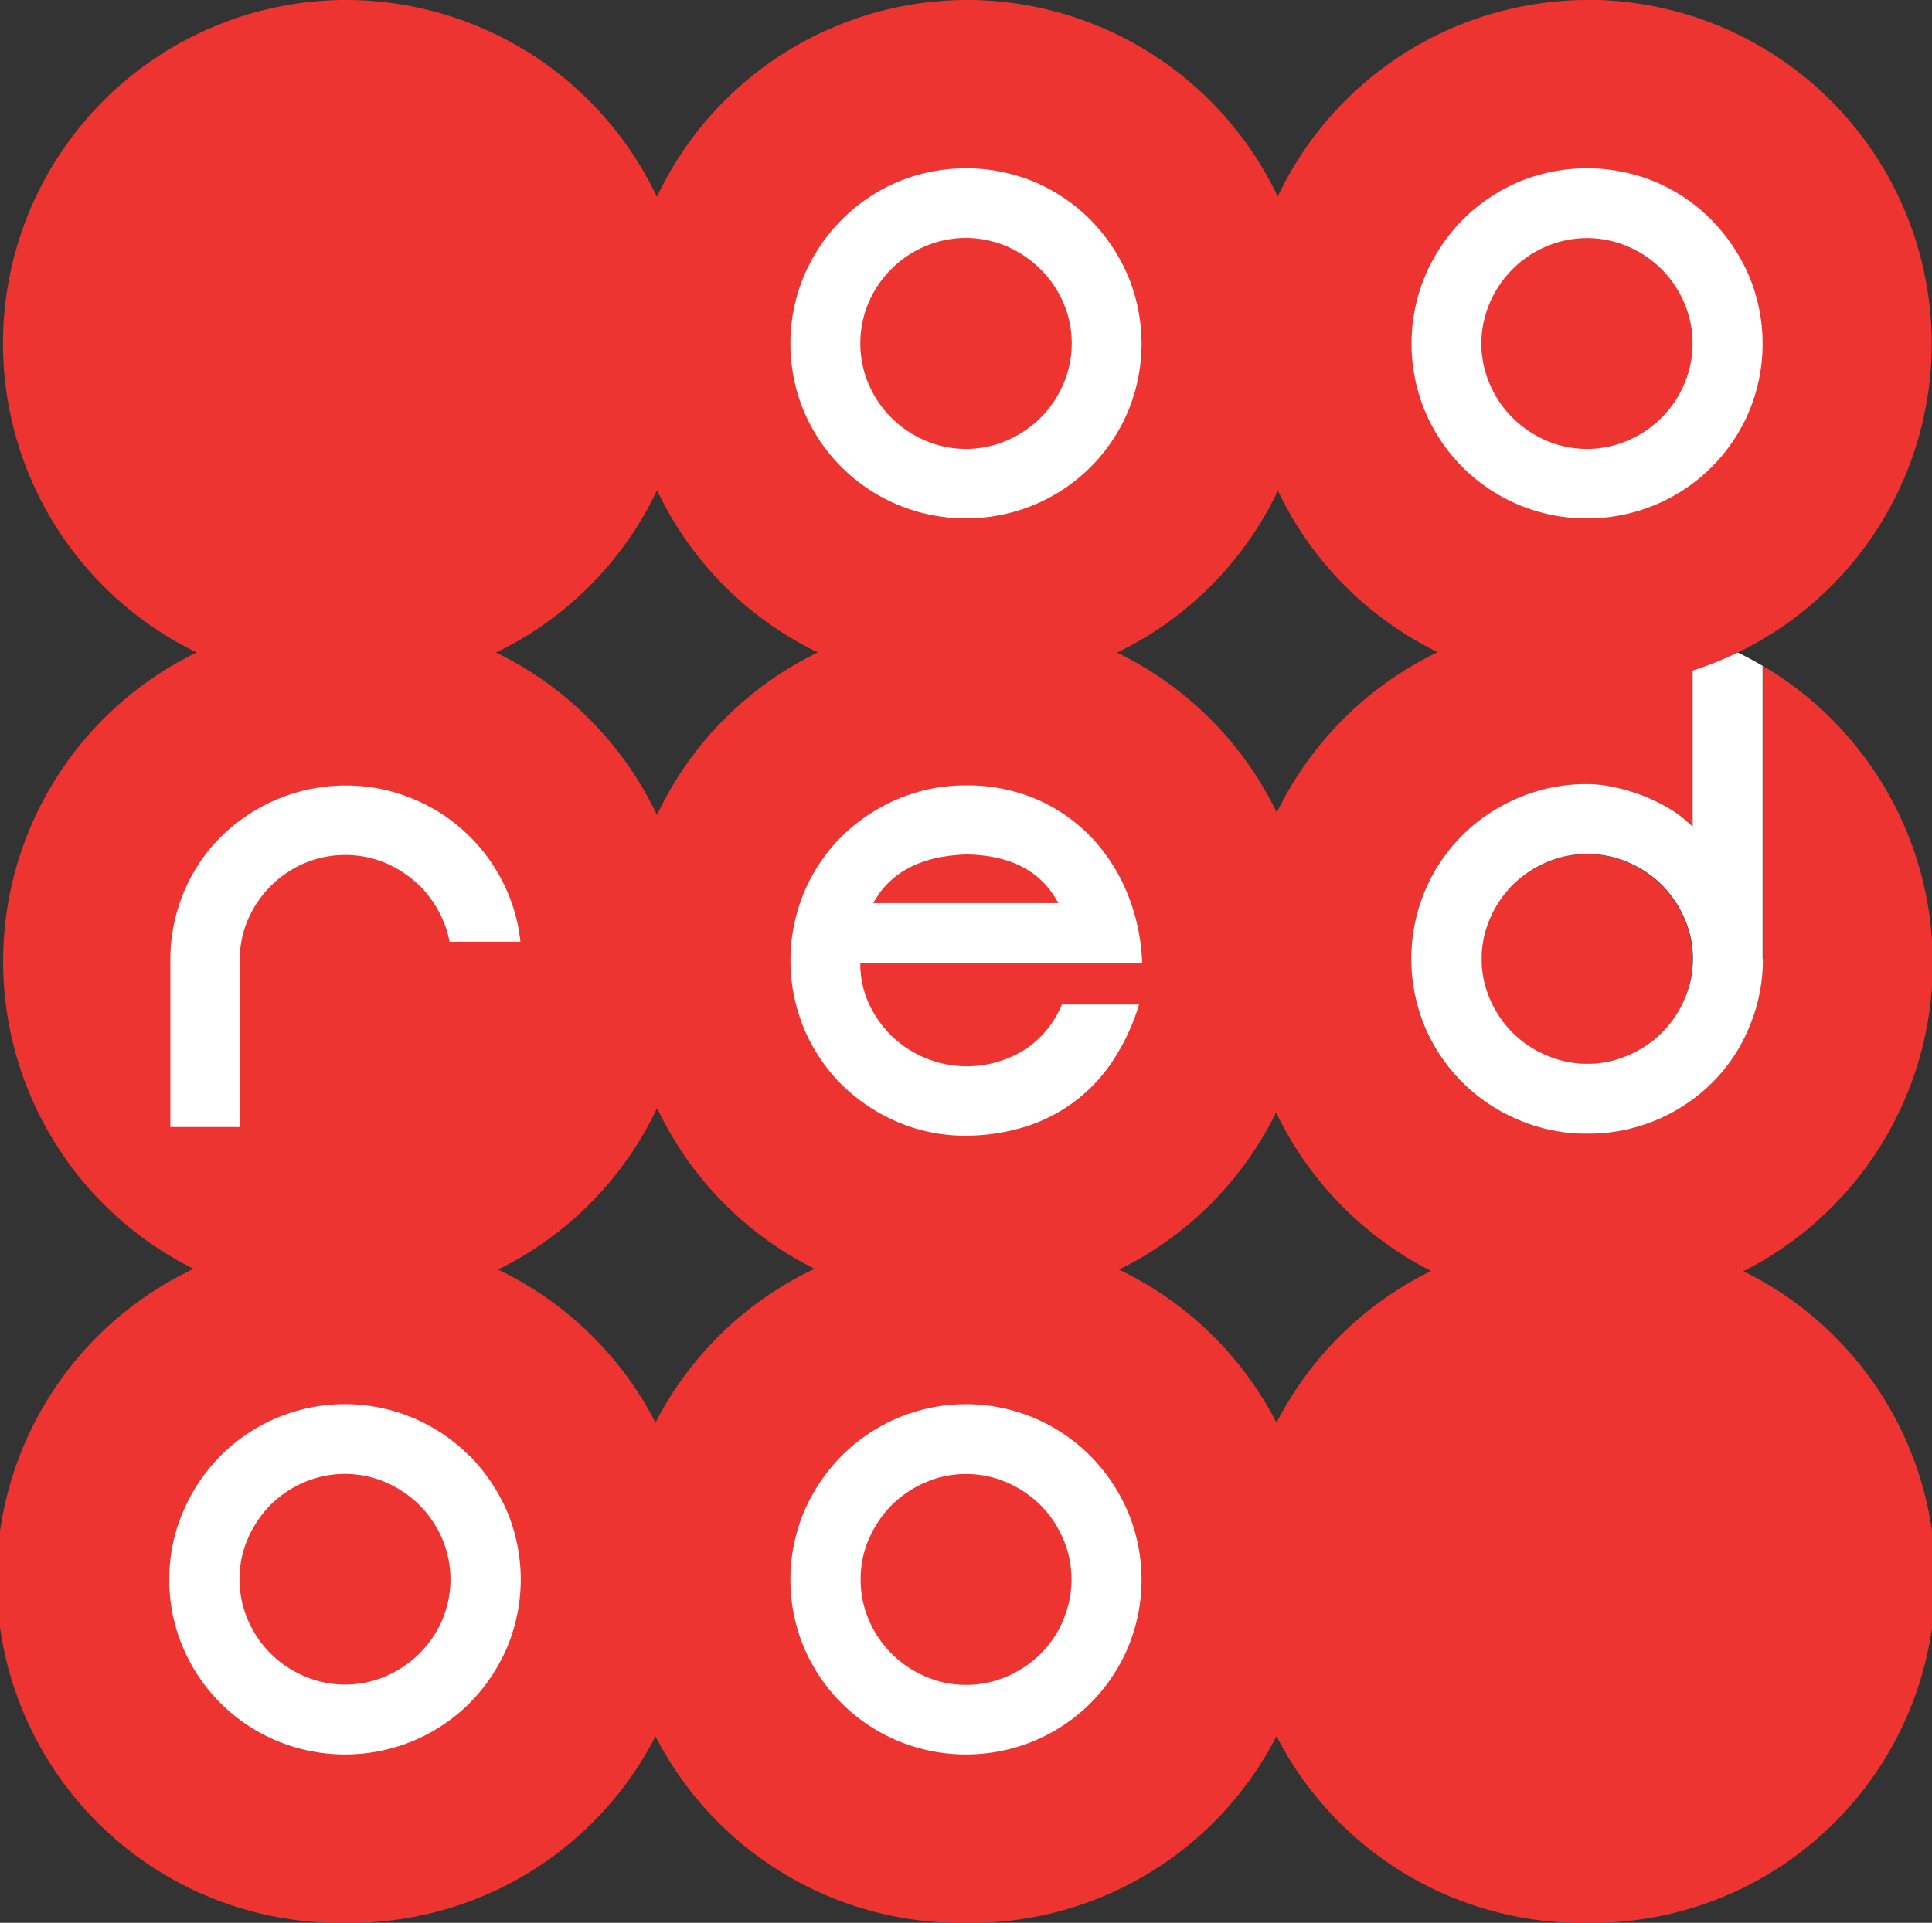 <svg id="Layer_1" data-name="Layer 1" xmlns="http://www.w3.org/2000/svg" viewBox="0 0 278.07 276.82"><rect x="0" y="0" width="278.07" height="276.82" fill="#333333" stroke="none"/><defs><style>.cls-1{fill:#ee3431;}.cls-2{fill:#fff;}</style></defs><path class="cls-1" d="M242.39,103.56a50,50,0,0,1,15.2,2.38V133.6l-.75-.69a16.45,16.45,0,0,0-2.85-2.06,25.34,25.34,0,0,0-3.59-1.72,26.72,26.72,0,0,0-4-1.19,18.05,18.05,0,0,0-4.05-.47,24.85,24.85,0,0,0-9.89,2,25.19,25.19,0,0,0-13.39,13.33,25.35,25.35,0,0,0,0,19.69A25.1,25.1,0,0,0,232.5,175.8a24.68,24.68,0,0,0,9.89,2,25.29,25.29,0,0,0,17.92-7.26,23.92,23.92,0,0,0,5.39-8,25.08,25.08,0,0,0,2-9.94V110.45a49.7,49.7,0,1,1-25.27-6.89" transform="translate(-13.97 -14.59)"/><path class="cls-1" d="M253.11,163.3a15.5,15.5,0,0,1-4.83,3.23,14.74,14.74,0,0,1-11.79,0,15.21,15.21,0,0,1-8.08-8,14.65,14.65,0,0,1,0-11.75,15.3,15.3,0,0,1,8.08-8,14.91,14.91,0,0,1,11.79,0,15.7,15.7,0,0,1,4.83,3.24,15.44,15.44,0,0,1,3.25,4.79,14.87,14.87,0,0,1,0,11.75,15.25,15.25,0,0,1-3.25,4.8" transform="translate(-13.97 -14.59)"/><path class="cls-2" d="M267.66,152.64V110.45a50.14,50.14,0,0,0-10.07-4.52V133.6l-.75-.69a17,17,0,0,0-2.85-2.06,26.93,26.93,0,0,0-3.58-1.72,27.21,27.21,0,0,0-4-1.19,18.05,18.05,0,0,0-4.05-.47,24.68,24.68,0,0,0-9.89,2,25,25,0,0,0-13.39,13.32,25.37,25.37,0,0,0,0,19.7A25.13,25.13,0,0,0,232.5,175.8a24.68,24.68,0,0,0,9.89,2,25.23,25.23,0,0,0,17.92-7.25,24.06,24.06,0,0,0,5.39-8,24.89,24.89,0,0,0,2-9.93m-10.07,0a14.21,14.21,0,0,1-1.23,5.85,15,15,0,0,1-3.25,4.8,15.36,15.36,0,0,1-4.83,3.24,14.74,14.74,0,0,1-11.79,0,15.18,15.18,0,0,1-8.08-8,14.37,14.37,0,0,1-1.23-5.85,14.53,14.53,0,0,1,1.23-5.89,15.55,15.55,0,0,1,3.25-4.79,15.7,15.7,0,0,1,4.83-3.24,14.91,14.91,0,0,1,11.79,0,15.59,15.59,0,0,1,4.83,3.24,15.32,15.32,0,0,1,3.25,4.79,14.36,14.36,0,0,1,1.23,5.89" transform="translate(-13.97 -14.59)"/><path class="cls-1" d="M153,14.59A49.44,49.44,0,1,0,202.67,64,49.56,49.56,0,0,0,153,14.59" transform="translate(-13.97 -14.59)"/><path class="cls-2" d="M170.9,46.22a25.37,25.37,0,0,0-8-5.42,25.69,25.69,0,0,0-19.78,0,25.37,25.37,0,0,0-8,5.42,25.76,25.76,0,0,0-5.4,8,25.35,25.35,0,0,0,0,19.69,25.28,25.28,0,0,0,13.4,13.32,25.57,25.57,0,0,0,19.78,0,25.15,25.15,0,0,0,13.38-13.32,25.35,25.35,0,0,0,0-19.69,26.17,26.17,0,0,0-5.38-8M167,69.92a15.25,15.25,0,0,1-3.25,4.8A15.7,15.7,0,0,1,158.89,78a14.83,14.83,0,0,1-11.78,0A15.38,15.38,0,0,1,139,69.92a15,15,0,0,1,0-11.79,15.35,15.35,0,0,1,8.09-8.07,14.94,14.94,0,0,1,11.78,0,15.7,15.7,0,0,1,4.83,3.26A15.3,15.3,0,0,1,167,58.13a14.82,14.82,0,0,1,0,11.79" transform="translate(-13.97 -14.59)"/><path class="cls-1" d="M242.39,14.59A49.44,49.44,0,1,0,292,64a49.55,49.55,0,0,0-49.64-49.43" transform="translate(-13.97 -14.59)"/><path class="cls-2" d="M260.27,46.22a25,25,0,0,0-8-5.42,25.67,25.67,0,0,0-19.77,0,25.64,25.64,0,0,0-8,5.42,26.05,26.05,0,0,0-5.38,8,25.35,25.35,0,0,0,0,19.69A25.13,25.13,0,0,0,232.5,87.24a25.55,25.55,0,0,0,19.77,0,25.19,25.19,0,0,0,13.4-13.32,25.35,25.35,0,0,0,0-19.69,26.23,26.23,0,0,0-5.4-8m-3.91,23.7A15.31,15.31,0,0,1,248.28,78a14.85,14.85,0,0,1-11.79,0,15.4,15.4,0,0,1-8.08-8.06,14.74,14.74,0,0,1,0-11.79,15.38,15.38,0,0,1,8.08-8.07,15,15,0,0,1,11.79,0,15.28,15.28,0,0,1,8.08,8.07,14.82,14.82,0,0,1,0,11.79" transform="translate(-13.97 -14.59)"/><path class="cls-1" d="M63.63,192.54h0a49.44,49.44,0,1,0,0,98.87h0a49.44,49.44,0,1,0,0-98.87Z" transform="translate(-13.97 -14.59)"/><path class="cls-2" d="M81.51,224.17a25.25,25.25,0,0,0-8-5.41,25.27,25.27,0,0,0-27.79,5.41,25.94,25.94,0,0,0-5.38,8,24.32,24.32,0,0,0-2,9.84,24.68,24.68,0,0,0,2,9.84,25.25,25.25,0,0,0,13.4,13.33,25.6,25.6,0,0,0,19.79,0,25.47,25.47,0,0,0,8-5.37,25.76,25.76,0,0,0,5.4-8,25.32,25.32,0,0,0,0-19.68,26.71,26.71,0,0,0-5.4-8m-3.91,23.7a15.47,15.47,0,0,1-8.09,8.06,14.85,14.85,0,0,1-11.79,0,15.31,15.31,0,0,1-8.08-8.06,14.77,14.77,0,0,1-1.22-5.9,14.6,14.6,0,0,1,1.22-5.88,16.17,16.17,0,0,1,3.25-4.82A15.67,15.67,0,0,1,57.72,228a14.91,14.91,0,0,1,11.79,0,16,16,0,0,1,4.82,3.26,15.57,15.57,0,0,1,3.27,4.82,15,15,0,0,1,0,11.78" transform="translate(-13.97 -14.59)"/><path class="cls-1" d="M153,192.54h0a49.44,49.44,0,1,0,0,98.87h0a49.44,49.44,0,1,0,0-98.87Z" transform="translate(-13.97 -14.59)"/><path class="cls-2" d="M170.88,224.17a25.24,25.24,0,0,0-35.76,0,26,26,0,0,0-5.4,8,25.32,25.32,0,0,0,0,19.68,25.25,25.25,0,0,0,13.4,13.33,25.57,25.57,0,0,0,19.78,0,25.13,25.13,0,0,0,13.38-13.33,25.32,25.32,0,0,0,0-19.68,26,26,0,0,0-5.4-8M167,247.87a15.25,15.25,0,0,1-3.25,4.8,15.52,15.52,0,0,1-4.83,3.26,14.52,14.52,0,0,1-5.89,1.22,14.35,14.35,0,0,1-5.89-1.22,15.38,15.38,0,0,1-8.09-8.06,14.59,14.59,0,0,1-1.21-5.9,14.43,14.43,0,0,1,1.21-5.88,16.2,16.2,0,0,1,3.26-4.82,15.67,15.67,0,0,1,4.83-3.25A14.52,14.52,0,0,1,153,226.8a14.68,14.68,0,0,1,5.89,1.21,15.87,15.87,0,0,1,4.83,3.26,15.34,15.34,0,0,1,3.25,4.82,14.8,14.8,0,0,1,0,11.78" transform="translate(-13.97 -14.59)"/><path class="cls-1" d="M242.39,192.54h0a49.44,49.44,0,1,0,0,98.87h0a49.44,49.44,0,1,0,0-98.87Z" transform="translate(-13.97 -14.59)"/><path class="cls-1" d="M63.63,14.59A49.44,49.44,0,1,0,113.28,64,49.54,49.54,0,0,0,63.63,14.59" transform="translate(-13.97 -14.59)"/><path class="cls-1" d="M63.61,103.57A49.43,49.43,0,1,0,113.28,153a49.54,49.54,0,0,0-49.67-49.43" transform="translate(-13.97 -14.59)"/><path class="cls-2" d="M74.41,142.13a15.92,15.92,0,0,1,3.26,4.8,14.63,14.63,0,0,1,1,3.23h10.2A24.47,24.47,0,0,0,87,143a25.22,25.22,0,0,0-13.39-13.32,24.81,24.81,0,0,0-9.9-2,25.22,25.22,0,0,0-9.89,2,25.54,25.54,0,0,0-8,5.33,24.45,24.45,0,0,0-5.38,8,25.07,25.07,0,0,0-1.95,9.94v23.89H48.49V152.11h0a14.51,14.51,0,0,1,1.19-5.18,15.46,15.46,0,0,1,8.07-8.05,15.15,15.15,0,0,1,11.82,0,16.12,16.12,0,0,1,4.81,3.25" transform="translate(-13.97 -14.59)"/><path class="cls-1" d="M153,103.57A49.43,49.43,0,1,0,202.67,153,49.56,49.56,0,0,0,153,103.57" transform="translate(-13.97 -14.59)"/><path class="cls-2" d="M176.42,143.7a26.33,26.33,0,0,0-5.06-8.23,24.28,24.28,0,0,0-7.89-5.68A25.1,25.1,0,0,0,153,127.66a24.84,24.84,0,0,0-9.9,2,26.06,26.06,0,0,0-8,5.36,25.26,25.26,0,0,0-5.38,8,25.52,25.52,0,0,0,0,19.71,25.38,25.38,0,0,0,5.38,8,26.06,26.06,0,0,0,8,5.36,24.67,24.67,0,0,0,9.9,2,29.3,29.3,0,0,0,7.78-1.07,23.38,23.38,0,0,0,13.13-9.38,30.63,30.63,0,0,0,4-8.44h-11.1a14.27,14.27,0,0,1-5.15,6.37,15.64,15.64,0,0,1-19.19-1.68,15.82,15.82,0,0,1-3.33-4.56,13.84,13.84,0,0,1-1.35-5.64l0-.46h40.57a28.94,28.94,0,0,0-1.9-9.42m-36.83.8.42-.67c2.46-4,6.84-6.14,13-6.33h0c6.07.07,10.39,2.2,12.87,6.34l.39.66Z" transform="translate(-13.97 -14.59)"/></svg>